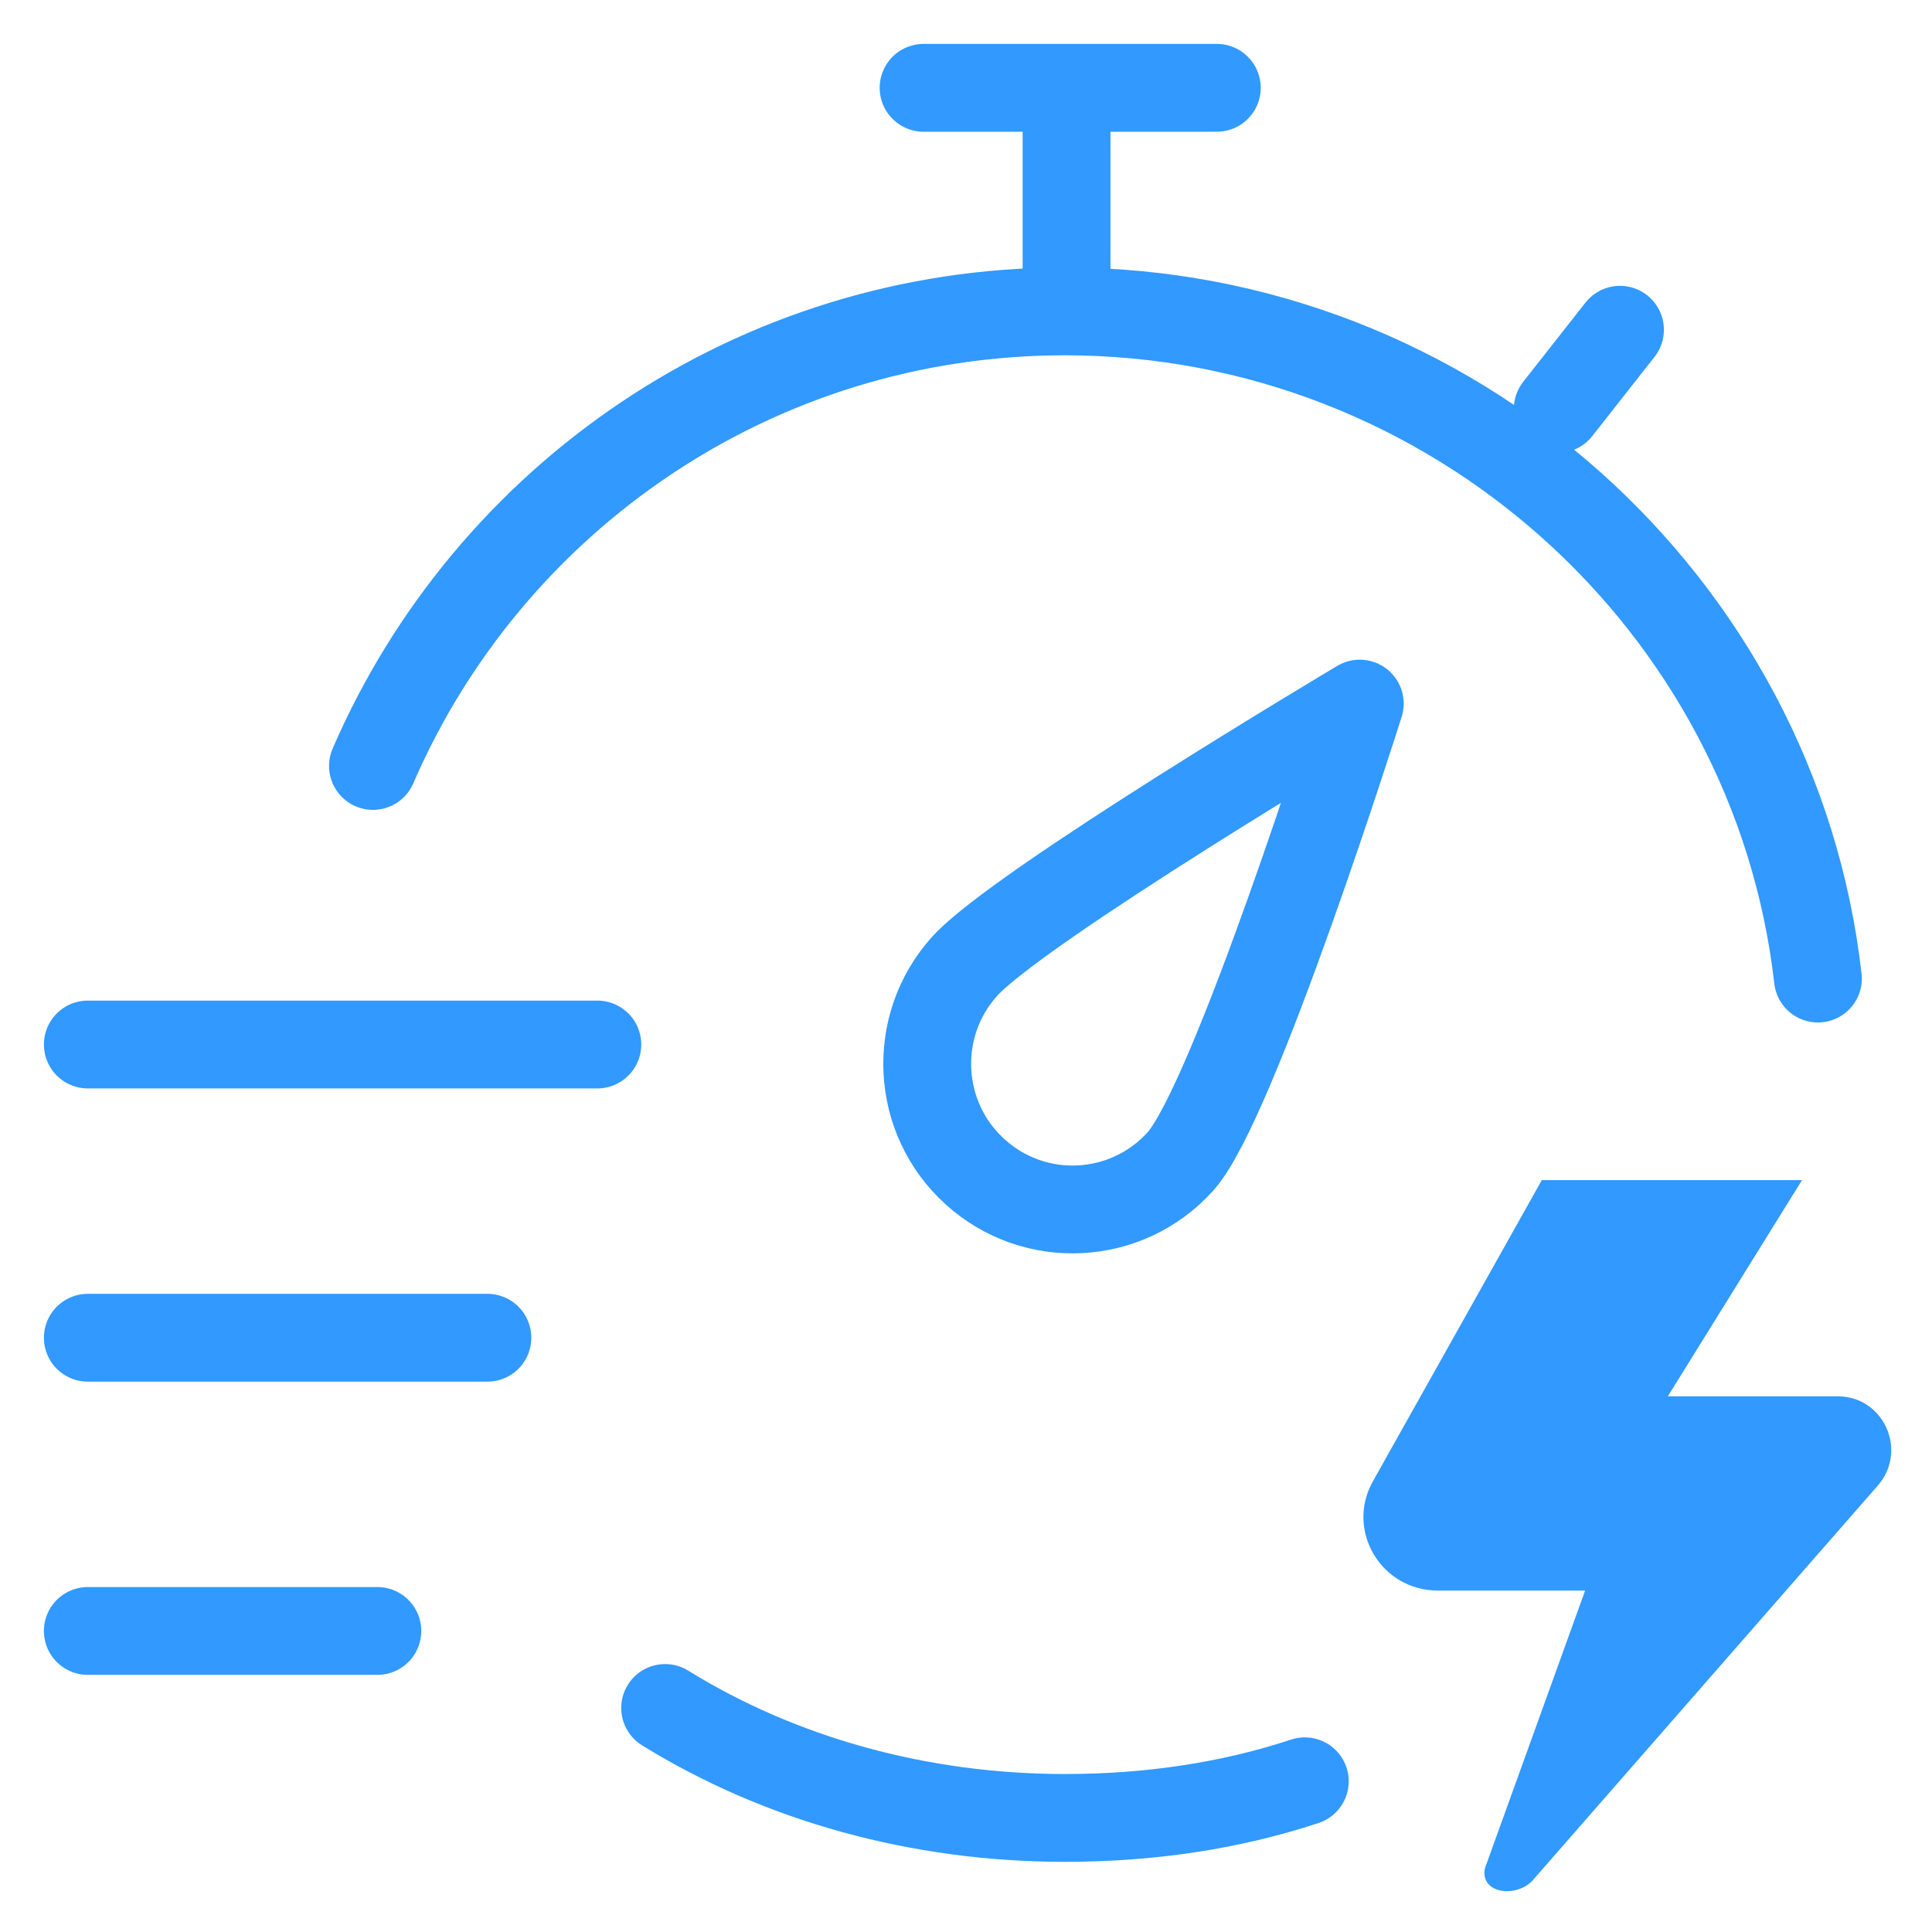 <svg width="22" height="22" viewBox="0 0 22 22" fill="none" xmlns="http://www.w3.org/2000/svg">
<path d="M17.444 21.422C17.373 21.494 17.265 21.535 17.162 21.535C17.016 21.536 16.902 21.458 16.903 21.326C16.903 21.295 16.911 21.26 16.928 21.222L18.05 18.112H16.373C15.727 18.112 15.319 17.427 15.634 16.867L17.557 13.438H20.52L18.992 15.9H20.926C21.451 15.9 21.727 16.518 21.385 16.914L17.444 21.422Z" fill="#3199FF"/>
<path d="M10.517 1H13.856M12.145 3.546V1M1 15.233H5.55M1 11.894H6.802M1 18.572H4.297M18.447 3.755L17.738 4.657M20.701 11.143C20.214 6.867 16.529 3.546 12.124 3.546C8.595 3.546 5.564 5.677 4.247 8.722M7.574 19.449C8.884 20.26 10.47 20.701 12.124 20.701C13.083 20.701 14 20.567 14.858 20.284M13.442 13.225C14.054 12.545 15.484 8.012 15.484 8.012C15.484 8.012 11.597 10.324 10.984 11.004C10.372 11.684 10.426 12.732 11.105 13.345C11.784 13.959 12.83 13.905 13.442 13.225Z" stroke="#3199FF" stroke-miterlimit="10" stroke-linecap="round" stroke-linejoin="round"/>
</svg>
